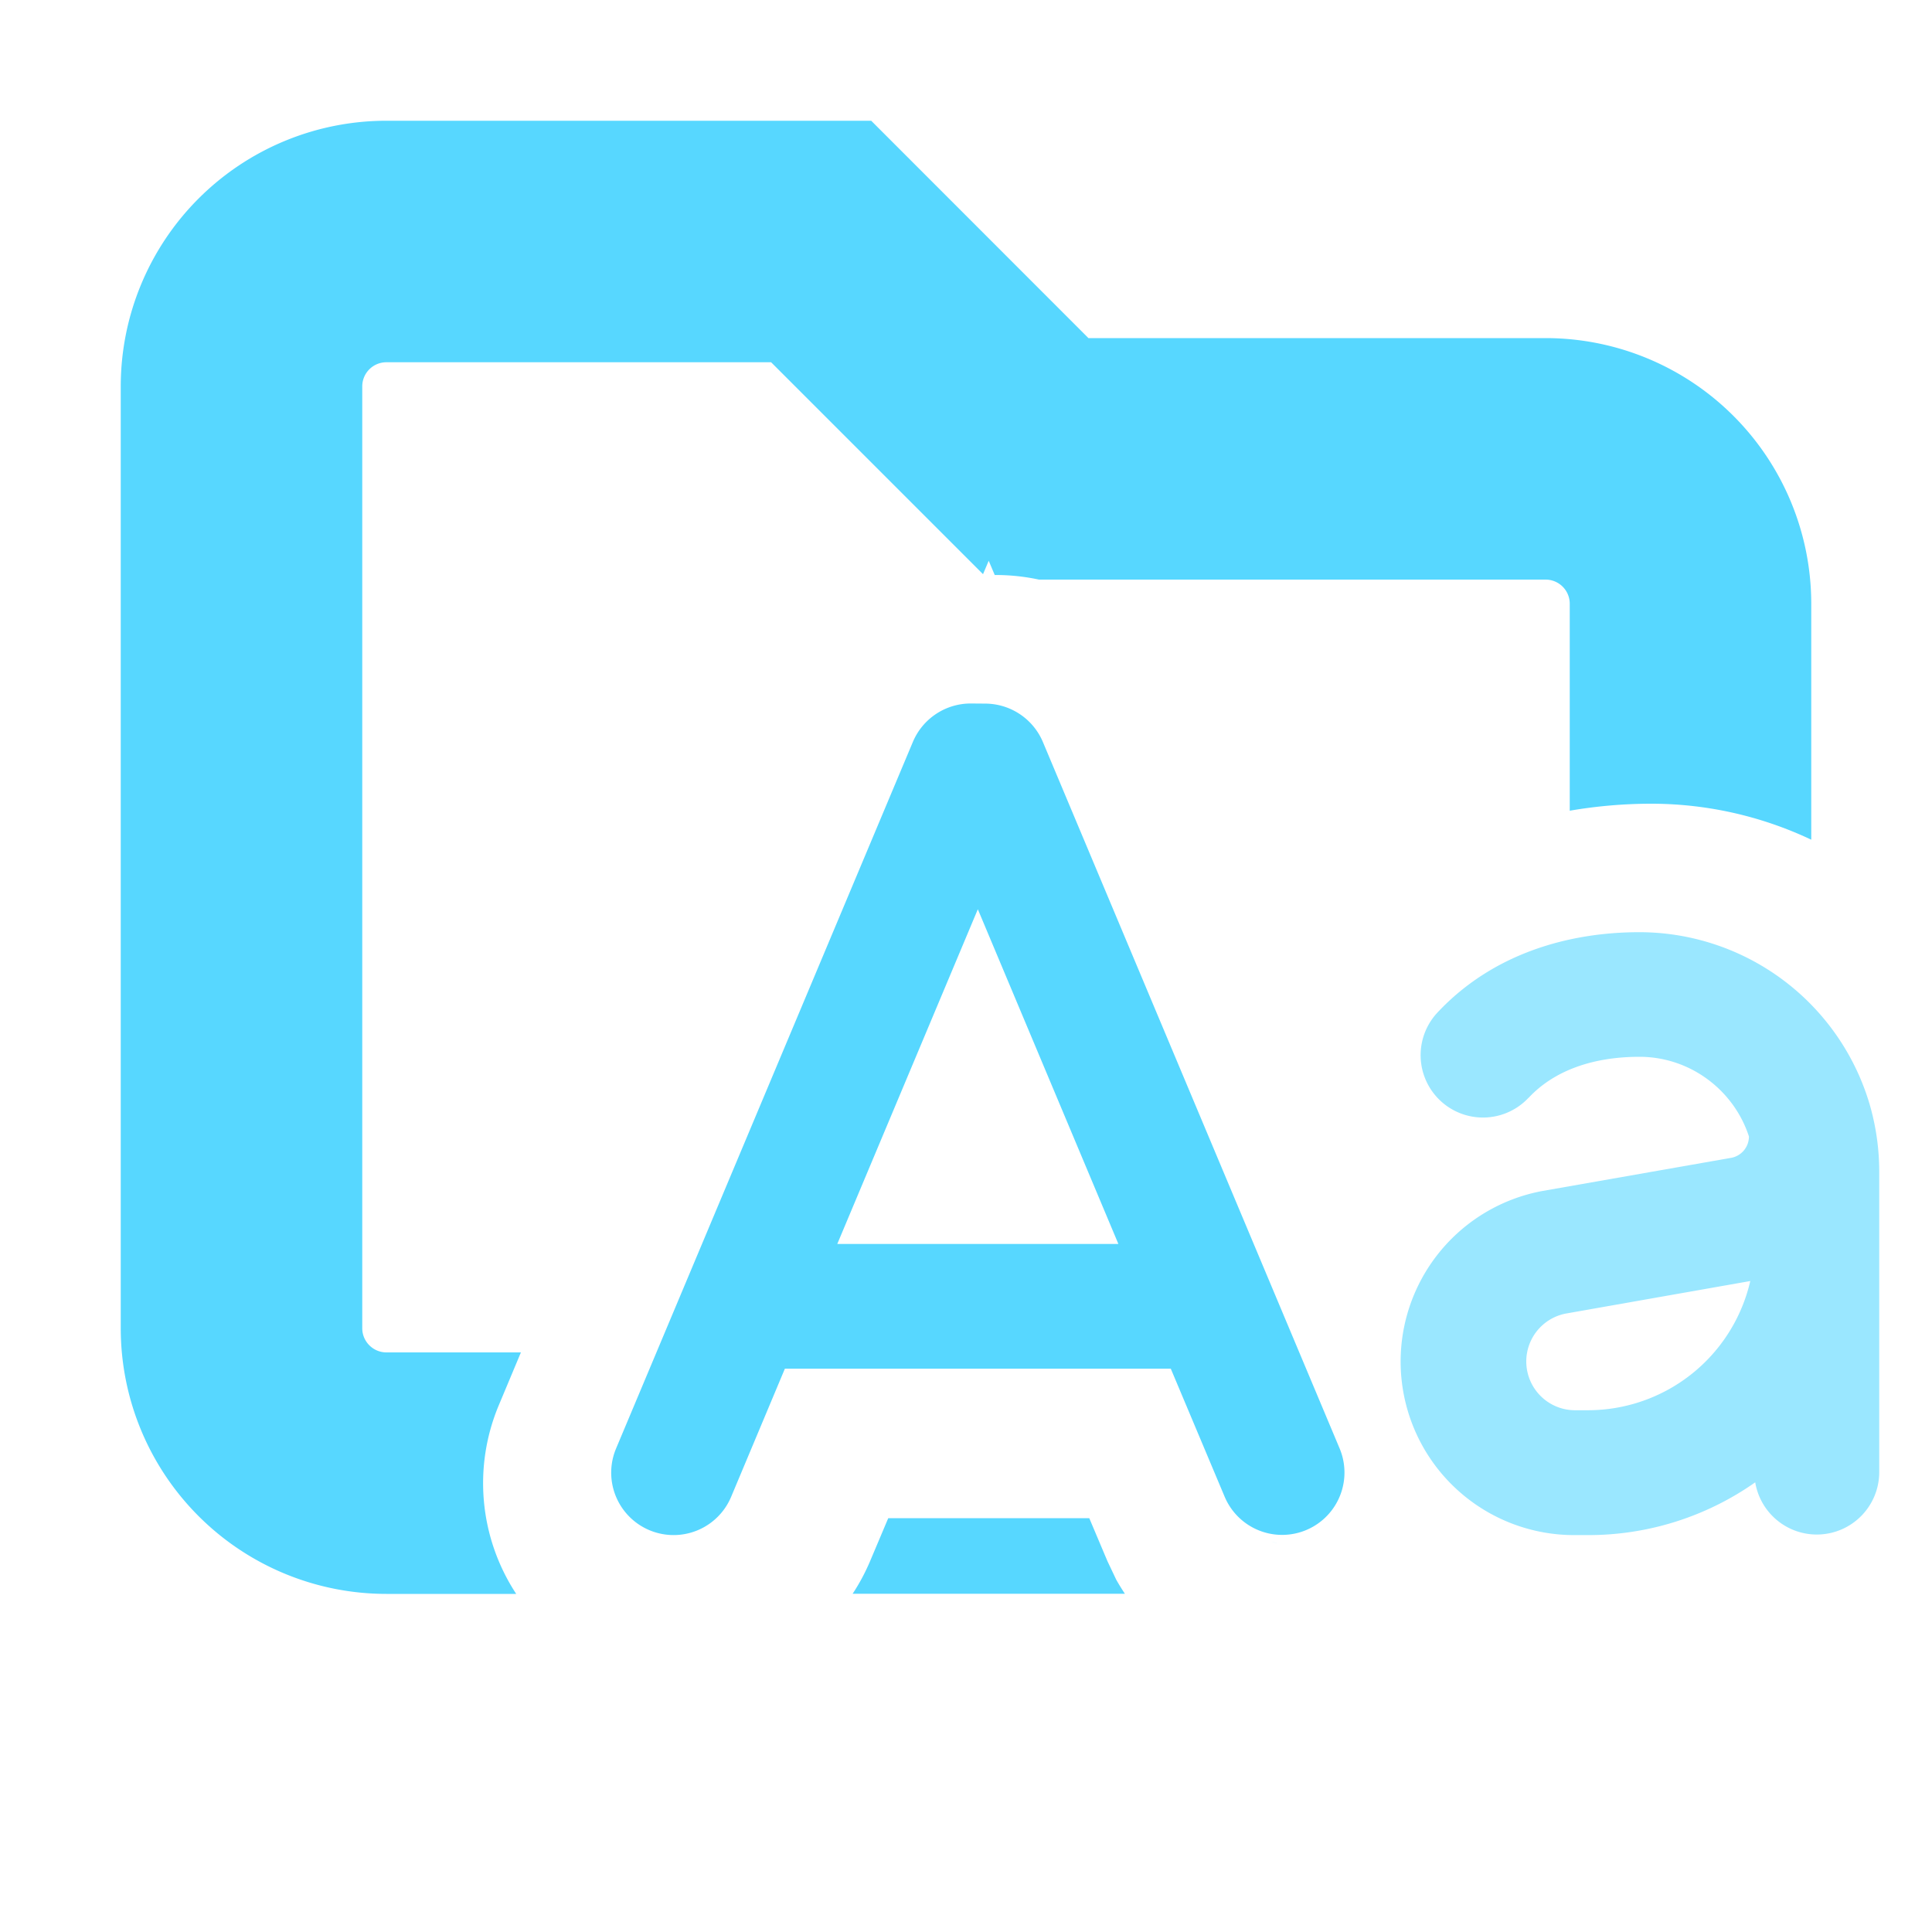 <svg xmlns="http://www.w3.org/2000/svg" width="16" height="16" fill="none"><path fill="#57D7FF" d="M9.014 2.8H12.8A2.2 2.2 0 0 1 15 5v1.954a3.1 3.1 0 0 0-1.333-.298 4 4 0 0 0-.667.058V5a.2.2 0 0 0-.2-.2H8.604a1.7 1.7 0 0 0-.354-.038h-.012l-.05-.118-.047.111L6.386 3H3.2a.2.2 0 0 0-.2.2V11c0 .11.09.2.2.2h1.114l-.183.437a1.67 1.67 0 0 0 .144 1.563H3.2A2.2 2.2 0 0 1 1 11V3.2A2.2 2.2 0 0 1 3.2 1h4.015zm.007 9.773.15.355.073.154q.034.06.072.117H7.061q.084-.127.145-.271l.15-.355zm1.559.208-.05-.015q.024.008.05.015m-.175-.082-.031-.025zm-.125-.128"/><path fill="#57D7FF" fill-rule="evenodd" d="M8.037 5.826a.52.52 0 0 0-.476.316l-2.459 5.854a.516.516 0 1 0 .953.4l.445-1.061h3.196l.446 1.06a.516.516 0 1 0 .952-.4L8.636 6.143a.52.52 0 0 0-.477-.316zm1.225 4.476L8.098 7.53l-1.164 2.772z" clip-rule="evenodd"/><path fill="#57D7FF" fill-rule="evenodd" d="M12.66 9.091c.208-.223.528-.339.917-.339.424 0 .784.28.907.66a.18.18 0 0 1-.143.176l-1.566.275a1.437 1.437 0 0 0 .268 2.85h.11a2.4 2.4 0 0 0 1.383-.437.517.517 0 0 0 1.027-.08V9.703a2 2 0 0 0-.081-.563 1.99 1.99 0 0 0-1.905-1.42c-.58 0-1.212.173-1.673.666a.516.516 0 1 0 .755.705m.305 1.788 1.531-.27a1.38 1.38 0 0 1-1.342 1.07h-.111a.404.404 0 0 1-.078-.8" clip-rule="evenodd" opacity=".6"/></svg>